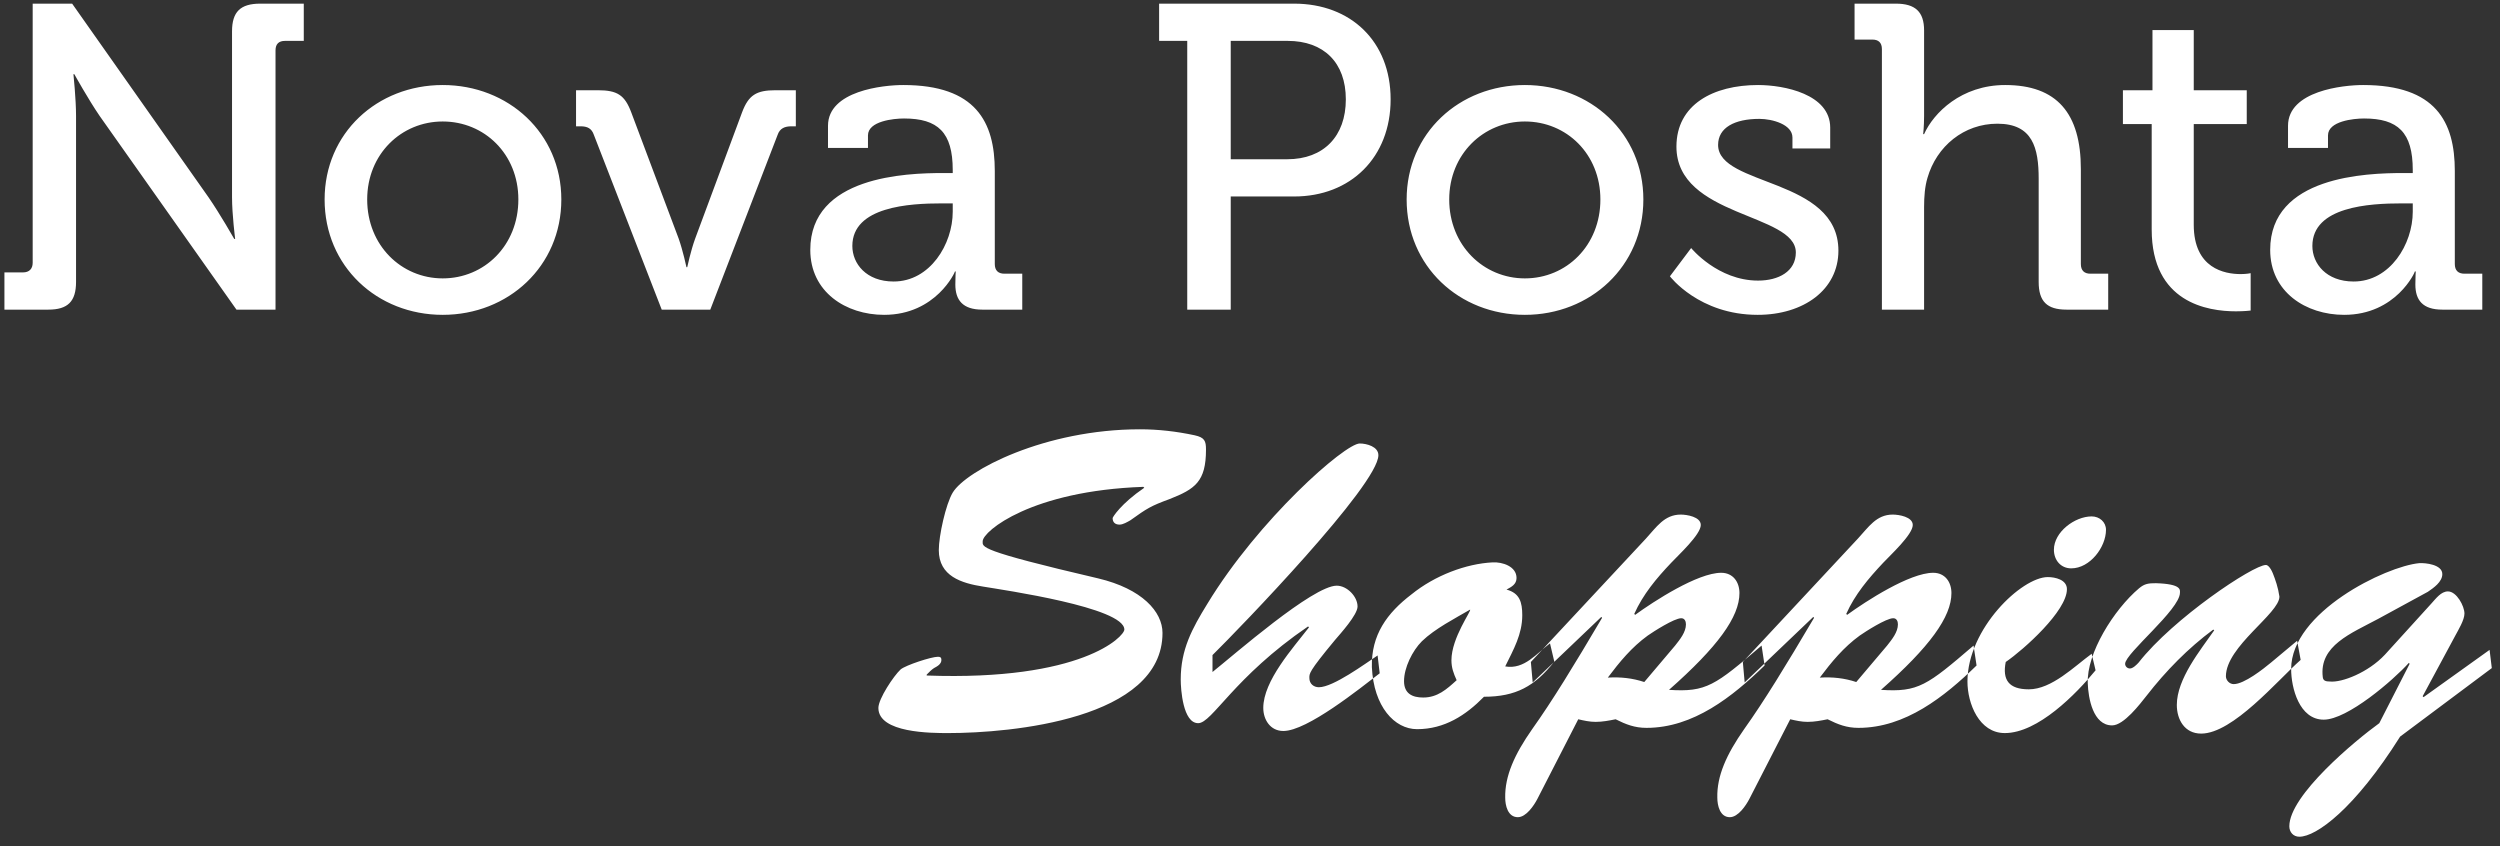 <?xml version="1.0" encoding="utf-8"?>
<!-- Generator: Avocode 2.4.3-3630f5a - http://avocode.com -->
<svg height="65" width="192" xmlns:xlink="http://www.w3.org/1999/xlink" xmlns="http://www.w3.org/2000/svg" viewBox="0 0 192 65">
    <rect x="0" y="0" width="192" height="65" fill="#333333" stroke="none"/>
    <path fill="#ffffff" fill-rule="evenodd" d="M 0.34 23.78 L 3.71 23.78 C 5.21 23.78 5.84 23.15 5.84 21.65 L 5.84 8.9 C 5.84 7.6 5.64 5.7 5.64 5.7 L 5.71 5.7 C 5.71 5.7 6.78 7.63 7.65 8.9 L 18.16 23.78 L 21.16 23.78 L 21.16 3.87 C 21.16 3.37 21.42 3.14 21.89 3.14 L 23.33 3.14 L 23.33 0.28 L 19.99 0.28 C 18.46 0.28 17.82 0.91 17.82 2.41 L 17.82 15.16 C 17.82 16.46 18.06 18.35 18.06 18.35 L 17.99 18.35 C 17.99 18.35 16.89 16.42 16.02 15.16 L 5.54 0.28 L 2.51 0.28 L 2.51 20.18 C 2.51 20.65 2.24 20.92 1.77 20.92 L 0.34 20.92 L 0.34 23.78 Z M 24.93 15.32 C 24.93 20.45 28.96 24.18 34 24.18 C 39.04 24.18 43.11 20.45 43.11 15.32 C 43.11 10.23 39.04 6.53 34 6.53 C 28.96 6.53 24.93 10.23 24.93 15.32 L 24.93 15.32 Z M 28.2 15.32 C 28.2 11.83 30.83 9.33 34 9.33 C 37.2 9.33 39.81 11.83 39.81 15.32 C 39.81 18.85 37.2 21.38 34 21.38 C 30.83 21.38 28.2 18.85 28.2 15.32 L 28.2 15.32 Z M 50.82 23.78 L 54.55 23.78 L 59.72 10.36 C 59.89 9.86 60.26 9.7 60.79 9.7 L 61.12 9.7 L 61.12 6.93 L 59.56 6.93 C 58.09 6.93 57.49 7.3 56.99 8.63 L 53.39 18.32 C 53.05 19.25 52.78 20.52 52.78 20.52 L 52.72 20.52 C 52.72 20.52 52.45 19.25 52.12 18.32 L 48.48 8.63 C 47.98 7.3 47.41 6.93 45.91 6.93 L 44.24 6.93 L 44.24 9.7 L 44.58 9.7 C 45.11 9.7 45.44 9.86 45.61 10.36 L 50.82 23.78 Z M 62.23 19.19 C 62.23 22.42 64.96 24.18 67.9 24.18 C 71.9 24.18 73.37 20.85 73.34 20.85 L 73.4 20.85 C 73.4 20.85 73.37 21.25 73.37 21.85 C 73.37 23.05 73.94 23.78 75.44 23.78 L 78.51 23.78 L 78.51 21.02 L 77.14 21.02 C 76.67 21.02 76.4 20.78 76.4 20.28 L 76.4 13.13 C 76.4 9.36 74.94 6.53 69.37 6.53 C 67.83 6.53 63.59 6.97 63.59 9.66 L 63.59 11.36 L 66.66 11.36 L 66.66 10.4 C 66.66 9.3 68.63 9.1 69.43 9.1 C 72.03 9.1 73.17 10.16 73.17 13.06 L 73.17 13.29 L 72.43 13.29 C 69.6 13.29 62.23 13.53 62.23 19.19 L 62.23 19.19 Z M 65.46 18.89 C 65.46 15.86 69.87 15.62 72.3 15.62 L 73.17 15.62 L 73.17 16.26 C 73.17 18.75 71.43 21.62 68.63 21.62 C 66.53 21.62 65.46 20.25 65.46 18.89 L 65.46 18.89 Z M 91.18 23.78 L 94.52 23.78 L 94.52 15.09 L 99.39 15.09 C 103.73 15.09 106.8 12.09 106.8 7.63 C 106.8 3.17 103.73 0.28 99.39 0.28 L 89.02 0.28 L 89.02 3.14 L 91.18 3.14 L 91.18 23.78 Z M 94.52 12.23 L 94.52 3.14 L 98.89 3.14 C 101.66 3.14 103.36 4.8 103.36 7.63 C 103.36 10.46 101.66 12.23 98.86 12.23 L 94.52 12.23 Z M 108.03 15.32 C 108.03 20.45 112.07 24.18 117.11 24.18 C 122.14 24.18 126.21 20.45 126.21 15.32 C 126.21 10.23 122.14 6.53 117.11 6.53 C 112.07 6.53 108.03 10.23 108.03 15.32 L 108.03 15.32 Z M 111.3 15.32 C 111.3 11.83 113.94 9.33 117.11 9.33 C 120.31 9.33 122.91 11.83 122.91 15.32 C 122.91 18.85 120.31 21.38 117.11 21.38 C 113.94 21.38 111.3 18.85 111.3 15.32 L 111.3 15.32 Z M 128.25 21.22 C 128.25 21.22 130.48 24.18 134.99 24.18 C 138.52 24.18 141.19 22.25 141.19 19.25 C 141.19 13.63 131.95 14.33 131.95 11.13 C 131.95 9.8 133.22 9.13 135.12 9.13 C 136.12 9.13 137.66 9.56 137.66 10.56 L 137.66 11.4 L 140.56 11.4 L 140.56 9.8 C 140.56 7.23 137.02 6.53 135.02 6.53 C 131.58 6.53 128.75 8.03 128.75 11.26 C 128.75 16.69 137.92 16.36 137.92 19.39 C 137.92 20.85 136.59 21.55 135.02 21.55 C 131.92 21.55 129.88 19.05 129.88 19.05 L 128.25 21.22 Z M 144.53 23.78 L 147.77 23.78 L 147.77 15.89 C 147.77 15.09 147.83 14.33 148.03 13.66 C 148.73 11.23 150.83 9.5 153.4 9.5 C 156.11 9.5 156.57 11.36 156.57 13.73 L 156.57 21.65 C 156.57 23.15 157.21 23.78 158.71 23.78 L 161.91 23.78 L 161.91 21.02 L 160.54 21.02 C 160.08 21.02 159.81 20.78 159.81 20.28 L 159.81 12.99 C 159.81 8.7 157.97 6.53 154 6.53 C 150.63 6.53 148.5 8.67 147.77 10.3 L 147.7 10.3 C 147.7 10.3 147.77 9.7 147.77 8.9 L 147.77 2.34 C 147.77 0.91 147.1 0.28 145.6 0.28 L 142.43 0.28 L 142.43 3.04 L 143.8 3.04 C 144.26 3.04 144.53 3.27 144.53 3.77 L 144.53 23.78 Z M 165.25 17.62 C 165.25 23.25 169.55 23.91 171.72 23.91 C 172.39 23.91 172.85 23.85 172.85 23.85 L 172.85 20.98 C 172.85 20.98 172.55 21.05 172.09 21.05 C 170.85 21.05 168.48 20.62 168.48 17.26 L 168.48 9.53 L 172.55 9.53 L 172.55 6.93 L 168.48 6.93 L 168.48 2.31 L 165.31 2.31 L 165.31 6.93 L 163.04 6.93 L 163.04 9.53 L 165.25 9.53 L 165.25 17.62 Z M 174.35 19.19 C 174.35 22.42 177.09 24.18 180.03 24.18 C 184.03 24.18 185.5 20.85 185.46 20.85 L 185.53 20.85 C 185.53 20.85 185.5 21.25 185.5 21.85 C 185.5 23.05 186.06 23.78 187.57 23.78 L 190.64 23.78 L 190.64 21.02 L 189.27 21.02 C 188.8 21.02 188.53 20.78 188.53 20.28 L 188.53 13.13 C 188.53 9.36 187.07 6.53 181.49 6.53 C 179.96 6.53 175.72 6.97 175.72 9.66 L 175.72 11.36 L 178.79 11.36 L 178.79 10.4 C 178.79 9.3 180.76 9.1 181.56 9.1 C 184.16 9.1 185.3 10.16 185.3 13.06 L 185.3 13.29 L 184.56 13.29 C 181.73 13.29 174.35 13.53 174.35 19.19 L 174.35 19.19 Z M 177.59 18.89 C 177.59 15.86 181.99 15.62 184.43 15.62 L 185.3 15.62 L 185.3 16.26 C 185.3 18.75 183.56 21.62 180.76 21.62 C 178.66 21.62 177.59 20.25 177.59 18.89 L 177.59 18.89 Z M 75.47 41.56 C 75.5 40.79 79.21 37.69 87.81 37.39 L 87.88 37.46 C 86.08 38.69 85.45 39.72 85.45 39.79 C 85.45 40.12 85.65 40.29 85.98 40.29 C 86.25 40.29 86.58 40.09 86.81 39.96 C 88.11 39.03 88.38 38.86 89.82 38.33 C 91.78 37.56 92.62 36.99 92.62 34.53 C 92.62 33.87 92.52 33.6 91.75 33.43 C 90.35 33.13 88.95 32.97 87.55 32.97 C 80.24 32.97 74.2 36.13 73.17 37.83 C 72.63 38.73 72.1 41.16 72.1 42.25 C 72.1 44.25 73.84 44.79 75.5 45.05 C 77.11 45.32 86.35 46.65 86.35 48.35 C 86.35 48.88 83.08 52.31 71.17 51.88 L 71.17 51.81 C 71.37 51.61 71.53 51.44 71.73 51.31 C 71.97 51.18 72.3 51.01 72.3 50.68 C 72.3 50.48 72.2 50.44 72.03 50.44 C 71.53 50.44 69.57 51.08 69.17 51.41 C 68.63 51.91 67.46 53.67 67.46 54.37 C 67.46 56.3 71.53 56.3 72.83 56.3 C 77.64 56.3 89.28 55.24 89.28 48.61 C 89.28 46.98 87.71 45.22 84.34 44.42 C 75.04 42.25 75.47 42.02 75.47 41.56 L 75.47 41.56 Z M 93.12 50.31 C 95.25 48.21 105.86 37.23 105.86 34.96 C 105.86 34.3 104.96 34.06 104.43 34.06 C 103.29 34.06 96.66 39.89 92.72 46.38 C 91.55 48.28 90.68 49.88 90.68 52.18 C 90.68 52.94 90.85 55.54 92.02 55.54 C 93.09 55.54 94.75 52.01 100.46 48.11 L 100.53 48.18 C 99.32 49.75 97.02 52.28 97.02 54.37 C 97.02 55.27 97.56 56.14 98.56 56.14 C 100.39 56.14 104.43 52.88 105.96 51.71 L 105.8 50.34 C 104.83 50.98 102.39 52.78 101.29 52.78 C 100.89 52.78 100.56 52.51 100.56 52.08 C 100.56 51.74 100.46 51.64 102.53 49.15 C 102.93 48.68 104.26 47.22 104.26 46.58 C 104.26 45.82 103.46 44.98 102.66 44.98 C 100.83 44.98 94.75 50.31 93.12 51.61 L 93.12 50.31 Z M 119.04 49.41 C 118.01 50.18 117.07 51.44 115.6 51.18 C 116.24 49.88 116.91 48.71 116.91 47.25 C 116.91 46.25 116.71 45.55 115.7 45.28 C 116.07 45.08 116.47 44.88 116.47 44.39 C 116.47 43.49 115.37 43.15 114.64 43.19 C 112.6 43.29 110.2 44.19 108.4 45.65 C 106.53 47.08 105.3 48.75 105.36 51.24 C 105.5 54.27 107.1 56 108.83 56 C 110.93 56 112.57 54.94 113.97 53.51 C 116.41 53.51 117.87 52.71 119.37 50.81 L 119.04 49.41 Z M 112.9 46.82 C 113.04 46.88 111.47 48.98 111.47 50.71 C 111.47 51.28 111.63 51.71 111.87 52.24 C 111.1 52.94 110.4 53.57 109.3 53.57 C 108.47 53.57 107.83 53.27 107.83 52.31 C 107.83 51.28 108.47 49.98 109.2 49.25 C 110.2 48.28 111.77 47.48 112.9 46.82 L 112.9 46.82 Z M 126.28 52.38 C 125.38 52.08 124.45 51.98 123.48 52.04 C 124.38 50.84 125.31 49.71 126.55 48.81 C 126.98 48.51 128.58 47.48 129.12 47.48 C 129.38 47.48 129.48 47.71 129.48 47.95 C 129.48 48.55 129.02 49.11 128.65 49.58 L 126.28 52.38 Z M 121.21 55.24 C 121.64 55.34 122.08 55.44 122.54 55.44 C 123.08 55.44 123.58 55.34 124.08 55.24 C 124.88 55.64 125.55 55.9 126.45 55.9 C 130.05 55.9 133.05 53.51 135.52 51.11 L 135.29 49.58 C 131.72 52.64 131.05 53.17 128.18 52.98 C 131.92 49.68 133.59 47.38 133.59 45.55 C 133.59 44.69 133.09 43.99 132.19 43.99 C 130.38 43.99 127.01 46.18 125.58 47.22 L 125.51 47.15 C 126.18 45.65 127.21 44.42 128.35 43.22 C 128.88 42.65 130.62 41.06 130.62 40.32 C 130.62 39.69 129.55 39.52 129.08 39.52 C 127.82 39.52 127.21 40.49 126.41 41.36 L 117.57 50.84 L 117.71 52.41 L 122.98 47.38 L 123.04 47.45 C 120.88 51.11 119.21 53.84 117.67 56 C 116.31 57.94 115.57 59.6 115.6 61.26 C 115.6 61.86 115.8 62.76 116.57 62.76 C 117.21 62.76 117.81 61.86 118.07 61.36 L 121.21 55.24 Z M 142.56 52.38 C 141.66 52.08 140.73 51.98 139.76 52.04 C 140.66 50.84 141.59 49.71 142.83 48.81 C 143.26 48.51 144.86 47.48 145.4 47.48 C 145.66 47.48 145.76 47.71 145.76 47.95 C 145.76 48.55 145.3 49.11 144.93 49.58 L 142.56 52.38 Z M 137.49 55.24 C 137.92 55.34 138.36 55.44 138.82 55.44 C 139.36 55.44 139.86 55.34 140.36 55.24 C 141.16 55.64 141.83 55.9 142.73 55.9 C 146.33 55.9 149.33 53.51 151.8 51.11 L 151.57 49.58 C 148 52.64 147.33 53.17 144.46 52.98 C 148.2 49.68 149.87 47.38 149.87 45.55 C 149.87 44.69 149.37 43.99 148.47 43.99 C 146.66 43.99 143.29 46.18 141.86 47.22 L 141.79 47.15 C 142.46 45.65 143.5 44.42 144.63 43.22 C 145.16 42.65 146.9 41.06 146.9 40.32 C 146.9 39.69 145.83 39.52 145.36 39.52 C 144.1 39.52 143.5 40.49 142.69 41.36 L 133.85 50.84 L 133.99 52.41 L 139.26 47.38 L 139.32 47.45 C 137.16 51.11 135.49 53.84 133.95 56 C 132.59 57.94 131.85 59.6 131.89 61.26 C 131.89 61.86 132.09 62.76 132.85 62.76 C 133.49 62.76 134.09 61.86 134.35 61.36 L 137.49 55.24 Z M 160.64 50.21 C 159.31 51.18 157.57 52.94 155.81 52.94 C 154.27 52.94 153.77 52.21 154.04 50.84 C 155.44 49.88 158.74 46.92 158.74 45.25 C 158.74 44.52 157.84 44.32 157.27 44.32 C 155.27 44.32 151.1 48.28 151.1 52.34 C 151.1 54.04 152 56.3 153.97 56.3 C 156.51 56.3 159.44 53.31 160.94 51.48 L 160.64 50.21 Z M 159.07 43.65 C 160.51 43.65 161.74 42.02 161.74 40.69 C 161.74 40.09 161.24 39.66 160.64 39.66 C 159.34 39.66 157.74 40.86 157.74 42.22 C 157.74 43.02 158.27 43.65 159.07 43.65 L 159.07 43.65 Z M 174.42 50.88 C 173.82 51.38 172.35 52.54 171.55 52.54 C 171.22 52.54 170.95 52.24 170.95 51.94 C 170.95 49.65 175.06 47.12 175.06 45.82 C 174.96 45.12 174.75 44.52 174.55 44.02 C 174.35 43.55 174.15 43.39 174.02 43.39 C 173.05 43.39 166.91 47.48 164.25 50.88 C 164.11 51.04 163.81 51.34 163.58 51.34 C 163.38 51.34 163.21 51.18 163.21 50.98 C 163.21 50.18 167.42 46.82 167.42 45.52 C 167.42 45.32 167.58 44.85 165.58 44.79 C 165.01 44.79 164.71 44.82 164.28 45.18 C 162.34 46.82 160.24 50.18 160.34 52.48 C 160.38 53.61 160.74 55.71 162.21 55.71 C 163.11 55.71 164.35 54.07 164.85 53.44 C 166.35 51.51 168.05 49.78 169.98 48.35 L 170.05 48.41 C 168.98 49.95 167.18 52.14 167.18 54.14 C 167.18 55.27 167.78 56.34 169.05 56.34 C 171.49 56.34 174.92 52.24 176.69 50.68 L 176.42 49.21 L 174.42 50.88 Z M 182.73 55.54 C 180.89 56.87 175.82 61.07 175.82 63.46 C 175.82 63.9 176.12 64.26 176.59 64.26 C 177.89 64.26 180.83 62.13 184.33 56.57 L 191.37 51.31 L 191.2 49.91 L 186.13 53.54 L 186.06 53.47 L 188.57 48.81 C 188.8 48.38 189.27 47.61 189.27 47.12 C 189.27 46.55 188.67 45.42 188 45.42 C 187.47 45.42 187.07 45.98 186.73 46.35 L 183.16 50.28 C 181.89 51.64 179.86 52.44 178.93 52.34 C 178.62 52.34 178.42 52.28 178.39 52.01 C 178.09 49.58 180.56 48.65 182.66 47.52 L 186.46 45.45 C 186.9 45.15 187.57 44.69 187.57 44.09 C 187.57 43.35 186.26 43.22 185.8 43.25 C 183.23 43.49 175.96 47.02 175.96 51.38 C 175.96 52.84 176.59 55.27 178.46 55.27 C 180.29 55.27 183.8 52.24 185 50.91 L 185.06 50.98 L 182.73 55.54 Z M 182.73 55.54" />
</svg>